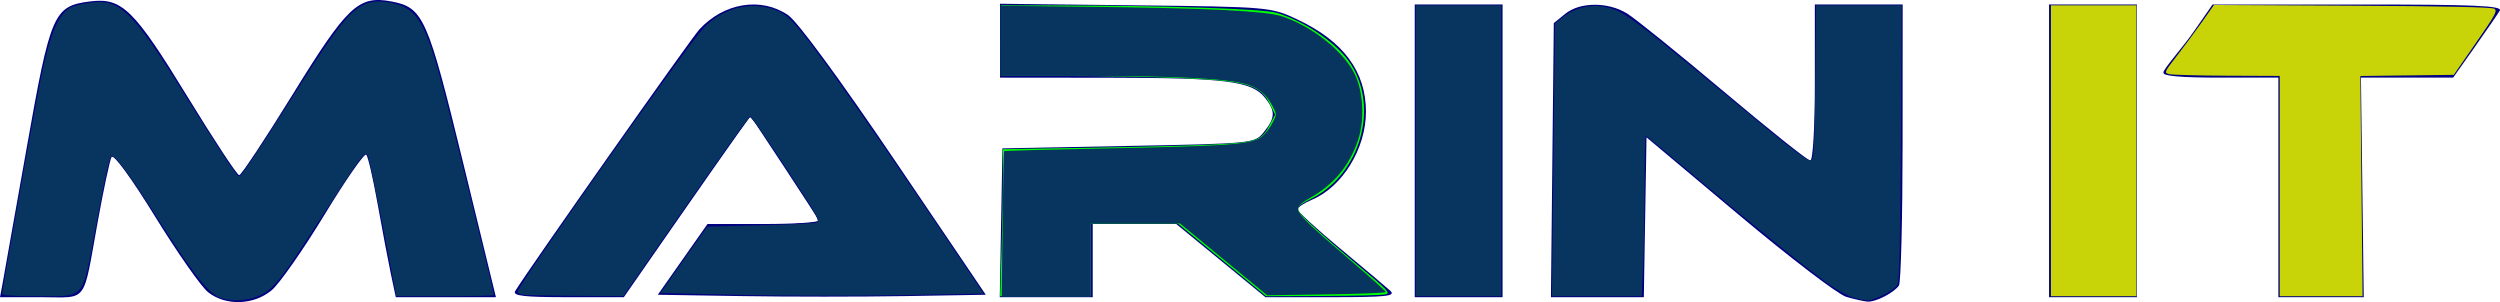 <?xml version="1.0" encoding="UTF-8" standalone="no"?>
<!-- Created with Inkscape (http://www.inkscape.org/) -->

<svg
   version="1.1"
   id="svg9"
   width="512.373"
   height="61.91"
   viewBox="0 0 512.373 61.91"
   sodipodi:docname="MarinIT.svg"
   inkscape:export-filename="marinitfinal.svg"
   inkscape:export-xdpi="96"
   inkscape:export-ydpi="96"
   xmlns:inkscape="http://www.inkscape.org/namespaces/inkscape"
   xmlns:sodipodi="http://sodipodi.sourceforge.net/DTD/sodipodi-0.dtd"
   xmlns="http://www.w3.org/2000/svg"
   xmlns:svg="http://www.w3.org/2000/svg">
  <defs
     id="defs13" />
  <sodipodi:namedview
     id="namedview11"
     pagecolor="#ffffff"
     bordercolor="#000000"
     borderopacity="0.25"
     inkscape:showpageshadow="2"
     inkscape:pageopacity="0.0"
     inkscape:pagecheckerboard="0"
     inkscape:deskcolor="#d1d1d1"
     showgrid="false" />
  <g
     inkscape:groupmode="layer"
     inkscape:label="Image"
     id="g15"
     transform="translate(-0.05,-0.09)"
     style="display:inline">
    <g
       id="g425"
       style="fill:#000080">
      <path
         style="fill:#000080"
         d="M 42.711,59.988 C 41.304,58.881 36.42,51.914 31.856,44.505 26.967,36.567 23.293,31.542 22.909,32.268 22.552,32.945 21.281,38.9 20.085,45.5 16.977,62.651 18.215,61 8.458,61 H 0.05 L 0.568,58.25 C 0.853,56.737 3.067,44.285 5.488,30.578 10.409,2.719 11.025,1.3 18.597,0.373 25.054,-0.418 27.525,2.008 38.441,19.852 43.873,28.734 48.658,36 49.073,36 49.487,36 54.427,28.538 60.05,19.419 71.225,1.293 73.524,-0.875 80.229,0.383 86.816,1.619 87.674,3.544 94.969,33.446 L 101.691,61 H 91.428 81.166 L 80.163,56.25 C 79.612,53.638 78.397,47.225 77.464,42 c -0.933,-5.225 -1.988,-9.821 -2.344,-10.214 -0.357,-0.393 -4.211,5.148 -8.566,12.314 -4.354,7.165 -9.22,14.124 -10.812,15.464 -3.657,3.077 -9.419,3.265 -13.03,0.424 z m 335.736,0.945 c -1.679,-0.488 -11.579,-8.045 -22,-16.794 L 337.5,28.232 337.226,44.616 336.952,61 h -9.52 -9.52 L 318.205,32.91 318.5,4.821 320.861,2.91 C 323.864,0.48 329.588,0.45 333.5,2.843 335.15,3.853 344.068,11.051 353.319,18.84 362.569,26.628 370.557,33 371.069,33 371.605,33 372,26.213 372,17 V 1 h 9 9 l -0.015,28.25 c -0.008,15.537 -0.346,28.745 -0.75,29.35 -0.978,1.465 -4.775,3.422 -6.419,3.31 -0.724,-0.05 -2.689,-0.489 -4.368,-0.977 z M 105.636,59.75 c 2.457,-4.076 35.942,-51.657 37.717,-53.595 5.046,-5.51 12.692,-6.753 18.224,-2.962 1.939,1.328 10.555,13.058 21.855,29.75 L 202.086,60.5 185.607,60.774 c -9.063,0.151 -24.188,0.151 -33.61,0 L 134.867,60.5 139.959,53.25 145.052,46 h 11.557 c 6.357,0 11.405,-0.338 11.219,-0.75 -0.186,-0.412 -3.401,-5.392 -7.145,-11.065 l -6.807,-10.315 -2.739,3.815 C 149.631,29.783 143.787,38.138 138.15,46.25 L 127.902,61 h -11.51 c -8.943,0 -11.342,-0.279 -10.756,-1.25 z m 99.588,-14 L 205.5,30.5 231.34,30 c 25.672,-0.497 25.852,-0.515 27.75,-2.861 2.364,-2.922 2.395,-4.318 0.16,-7.078 -2.71,-3.345 -7.997,-4.012 -32,-4.038 L 205,16 V 8.429 0.859 L 232.75,1.179 C 260.248,1.497 260.55,1.524 266,4.101 275.394,8.545 280,14.762 280,23 280,30.561 275.135,38.459 268.883,41.049 267.297,41.705 266,42.59 266,43.014 c 0,0.424 3.938,4.04 8.75,8.036 4.812,3.996 9.409,7.869 10.214,8.608 C 286.196,60.787 284.285,61 272.915,61 H 259.401 L 250.261,53.5 241.121,46 H 232.56 224 v 7.5 7.5 h -9.526 -9.526 z M 290,31 V 1 h 9 9 v 30 30 h -9 -9 z m 130,0 V 1 h 9 9 v 30 30 h -9 -9 z m 47,7.5 V 16 h -12.059 c -7.914,0 -11.843,-0.349 -11.431,-1.016 0.345,-0.559 0.972,-0.804 1.392,-0.544 0.42,0.26 -1.462,1.204 -1.462,0.487 0,-0.717 3.989,-5.159 6.143,-8.262 L 453.5,1.024 483.309,1.012 c 23.573,-0.009 29.656,0.25 29.077,1.238 -0.402,0.688 -2.718,4.062 -5.147,7.5 l -4.415,6.25 h -9.449 -9.449 L 484.213,38.501 484.5,61.002 475.75,61.001 467,61 Z"
         id="path224"
         sodipodi:nodetypes="ssssscsssssssscccsssssssscccccccsssssccccsssssssscsscccssscsscssccsssscccssssssssccccccccccccccccccccccccccccccssssscssscccccccc" />
    </g>
    <path
       style="fill:#000080;stroke-width:0.438"
       d="M 45.232,61.028 C 42.617,60.191 40.788,57.78 29.012,39.649 25.489,34.224 23.092,31.358 22.673,32.07 22.312,32.681 21.164,38.138 19.506,47.117 16.835,61.591 17.611,60.705 7.611,60.705 c -4.655,0 -7.173,-0.159 -7.173,-0.454 0,-0.704 6.453,-36.756 7.725,-43.157 C 10.143,7.127 11.858,2.929 14.535,1.496 c 0.469,-0.251 2.034,-0.647 3.476,-0.879 6.459,-1.04 8.703,1.061 19.473,18.23 7.517,11.983 11.078,17.313 11.568,17.313 0.397,0 7.378,-10.535 13.651,-20.6 C 71.553,1.361 74.624,-1.084 81.209,0.83 85.582,2.101 87.288,5.048 90.487,16.855 c 1.365,5.037 10.76,43.16 10.76,43.661 0,0.104 -4.499,0.189 -9.997,0.189 H 81.253 L 79.143,49.638 c -2.417,-12.673 -3.525,-17.777 -3.953,-18.205 -0.487,-0.487 -3.219,3.408 -10.781,15.371 -5.837,9.234 -8.473,12.5 -11.061,13.705 -2.466,1.148 -5.537,1.345 -8.114,0.519 z"
       id="path996"
       transform="translate(0.05,0.09)" />
    <path
       style="fill:#000080;stroke-width:0.438"
       d="m 107.274,60.391 c -0.663,-0.1 -1.2,-0.416 -1.194,-0.701 0.022,-1.056 34.616,-50.096 37.819,-53.611 2.978,-3.269 6.122,-4.703 10.383,-4.737 4.766,-0.038 6.617,0.993 10.444,5.814 5.186,6.534 10.57,14.238 30.884,44.184 l 5.986,8.825 -16.766,0.322 c -9.221,0.177 -24.116,0.151 -33.099,-0.059 l -16.333,-0.381 4.773,-6.794 4.773,-6.794 11.073,-0.289 c 6.752,-0.176 11.252,-0.468 11.533,-0.749 0.321,-0.321 -0.729,-2.286 -3.477,-6.505 -2.165,-3.325 -5.303,-8.153 -6.972,-10.729 -1.67,-2.576 -3.134,-4.693 -3.255,-4.703 -0.175,-0.015 -17.732,24.977 -24.517,34.901 l -1.562,2.284 -9.643,-0.049 c -5.303,-0.027 -10.185,-0.131 -10.848,-0.232 z"
       id="path998"
       transform="translate(0.05,0.09)" />
    <path
       style="fill:#000080;stroke-width:0.438"
       d="m 107.055,60.395 c -0.542,-0.104 -0.986,-0.384 -0.986,-0.622 0,-1.148 34.754,-50.429 38.054,-53.96 2.824,-3.021 6.046,-4.44 10.159,-4.473 4.766,-0.038 6.617,0.993 10.444,5.814 5.127,6.459 11.906,16.15 30.45,43.527 l 6.423,9.482 -16.768,0.322 c -9.222,0.177 -24.126,0.151 -33.119,-0.059 l -16.351,-0.381 4.794,-6.794 4.794,-6.794 11.069,-0.289 c 6.198,-0.162 11.258,-0.477 11.498,-0.717 0.495,-0.495 0.313,-0.802 -7.656,-12.927 -3.135,-4.77 -5.916,-8.601 -6.18,-8.513 -0.264,0.088 -6.203,8.37 -13.197,18.405 l -12.717,18.245 -9.862,-0.04 c -5.424,-0.022 -10.306,-0.126 -10.848,-0.23 z"
       id="path1000"
       transform="translate(0.05,0.09)" />
    <path
       style="fill:#00ff00;stroke-width:0.438"
       d="m 205.273,51.172 c 0.158,-5.243 0.288,-12.022 0.289,-15.064 l 0.001,-5.531 18.518,-0.308 c 10.185,-0.169 21.631,-0.477 25.435,-0.683 8.034,-0.435 9.102,-0.837 10.755,-4.049 l 1.054,-2.048 -0.963,-1.989 c -1.984,-4.099 -4.749,-4.925 -18.42,-5.504 -5.424,-0.23 -15.927,-0.422 -23.34,-0.427 l -13.478,-0.009 V 8.328 1.096 l 11.944,0.021 c 22.37,0.04 41.911,0.707 44.597,1.523 6.068,1.844 12.544,6.348 15.248,10.605 5.729,9.023 1.777,22.443 -8.079,27.438 -3.61,1.829 -3.617,1.969 -0.262,5.181 1.625,1.556 6.004,5.377 9.73,8.491 6.194,5.177 6.682,5.688 5.698,5.962 -0.592,0.165 -6.351,0.32 -12.797,0.344 l -11.72,0.044 -9.045,-7.451 -9.045,-7.451 h -8.93 -8.93 v 7.451 7.451 h -9.274 -9.274 z"
       id="path1002"
       transform="translate(0.05,0.09)" />
    <path
       style="fill:#083460;fill-opacity:1;stroke-width:0.438"
       d="m 379.756,60.964 c -0.982,-0.307 -3.006,-1.388 -4.498,-2.401 -3.662,-2.487 -16.145,-12.532 -27.991,-22.524 -5.351,-4.514 -9.838,-8.207 -9.971,-8.207 -0.133,0 -0.242,4.406 -0.242,9.792 0,5.386 -0.129,12.782 -0.288,16.436 l -0.288,6.644 h -9.205 -9.205 l 0.313,-27.942 0.313,-27.942 1.18,-0.97 c 3.039,-2.497 6.556,-3.23 10.286,-2.146 2.849,0.828 6.159,3.315 23.109,17.366 15.355,12.728 17.434,14.294 18.095,13.632 0.392,-0.392 0.574,-4.639 0.688,-16.07 L 372.209,1.096 h 8.763 8.763 l -0.16,28.161 c -0.119,21.049 -0.294,28.399 -0.693,29.104 -0.655,1.159 -4.696,3.231 -6.223,3.191 -0.616,-0.016 -1.922,-0.281 -2.904,-0.588 z"
       id="path1073"
       transform="translate(0.05,0.09)" />
    <path
       style="fill:#083460;fill-opacity:1;stroke-width:0.438"
       d="M 290.155,30.9 V 1.096 h 8.766 8.766 V 30.9 60.705 h -8.766 -8.766 z"
       id="path1213"
       transform="translate(0.05,0.09)" />
    <path
       style="fill:#083460;fill-opacity:1;stroke-width:0.438"
       d="m 205.484,45.912 c 0.098,-8.136 0.237,-14.857 0.309,-14.937 0.072,-0.079 8.778,-0.316 19.346,-0.527 28.418,-0.566 31.78,-0.84 33.83,-2.753 0.566,-0.528 1.408,-1.699 1.872,-2.603 0.832,-1.622 0.832,-1.665 -0.003,-3.287 -1.328,-2.583 -3.07,-3.949 -5.972,-4.685 -4.172,-1.058 -14.472,-1.547 -32.757,-1.554 l -16.984,-0.007 V 8.371 1.181 l 16.984,0.191 c 25.23,0.284 37.321,0.869 40.617,1.964 6.345,2.109 12.855,7.343 15.042,12.093 1.669,3.626 1.909,9.269 0.564,13.279 -1.765,5.263 -4.939,9.088 -9.837,11.852 -1.764,0.996 -2.446,1.639 -2.446,2.308 0,1.072 2.221,3.226 11.505,11.157 3.556,3.038 6.465,5.662 6.465,5.831 0,0.17 -5.473,0.388 -12.163,0.484 l -12.163,0.176 -8.929,-7.358 -8.929,-7.358 h -9.151 -9.151 v 7.451 7.451 h -9.114 -9.114 z"
       id="path1215"
       transform="translate(0.05,0.09)" />
    <path
       style="fill:#083460;fill-opacity:1;stroke-width:0.438"
       d="m 107.055,60.395 c -0.542,-0.104 -0.986,-0.382 -0.986,-0.618 0,-1.202 34.589,-50.249 38.056,-53.964 3.636,-3.895 9.038,-5.488 13.861,-4.085 1.964,0.571 2.993,1.216 4.581,2.873 3.46,3.609 12.953,16.994 31.283,44.109 l 7.743,11.454 -16.765,0.322 c -9.221,0.177 -24.125,0.151 -33.12,-0.059 l -16.355,-0.381 4.787,-6.794 4.787,-6.794 10.806,-0.279 c 5.943,-0.154 11.112,-0.397 11.486,-0.54 0.608,-0.233 0.602,-0.411 -0.056,-1.693 -1.181,-2.299 -12.981,-20.06 -13.327,-20.06 -0.36,0 -6.283,8.281 -17.963,25.116 l -8.109,11.687 -9.862,-0.053 c -5.424,-0.029 -10.306,-0.138 -10.848,-0.243 z"
       id="path1217"
       transform="translate(0.05,0.09)" />
    <path
       style="fill:#083460;fill-opacity:1;stroke-width:0.438"
       d="M 45.405,61.125 C 42.782,60.34 39.924,56.693 30.99,42.734 26.085,35.07 23.326,31.489 22.78,32.077 22.343,32.546 21.445,36.681 19.512,47.117 16.832,61.593 17.61,60.705 7.611,60.705 c -4.771,0 -7.173,-0.156 -7.173,-0.466 0,-0.728 6.451,-36.779 7.72,-43.145 C 10.149,7.114 11.86,2.928 14.535,1.496 15.004,1.245 16.569,0.849 18.011,0.617 24.494,-0.427 26.994,1.944 37.929,19.504 44.543,30.125 48.552,36.161 48.991,36.158 49.455,36.154 52.661,31.38 60.098,19.619 70.204,3.635 72.66,0.808 76.848,0.336 c 1.118,-0.126 2.937,0.08 4.361,0.494 4.448,1.293 6.077,4.177 9.479,16.784 1.576,5.838 10.559,42.305 10.559,42.863 0,0.126 -4.511,0.228 -10.024,0.228 H 81.2 l -0.25,-1.424 c -1.042,-5.935 -5.118,-26.175 -5.438,-27.006 -0.644,-1.669 -0.261,-2.18 -12.606,16.815 -5.345,8.225 -7.045,10.248 -9.607,11.441 -2.338,1.089 -5.456,1.323 -7.894,0.594 z"
       id="path1219"
       transform="translate(0.05,0.09)" />
    <path
       style="fill:#c9d408;fill-opacity:1;stroke-width:0.438"
       d="M 420.33,30.9 V 1.096 h 8.766 8.766 V 30.9 60.705 h -8.766 -8.766 z"
       id="path2673"
       transform="translate(0.05,0.09)" />
    <path
       style="fill:#c9d408;fill-opacity:1;stroke-width:0.438"
       d="M 467.228,38.132 V 15.56 l -10.848,-0.044 c -5.966,-0.024 -11.309,-0.173 -11.872,-0.332 -0.99,-0.278 -0.934,-0.404 1.687,-3.791 1.491,-1.927 3.802,-5.049 5.135,-6.938 l 2.424,-3.435 28.323,0.147 c 18.987,0.099 28.582,0.301 29.11,0.614 0.708,0.42 0.335,1.118 -3.75,7.013 l -4.537,6.546 -9.573,0.118 -9.573,0.118 0.228,22.564 0.228,22.564 h -8.491 -8.491 z"
       id="path3470"
       transform="translate(0.05,0.09)" />
  </g>
</svg>
